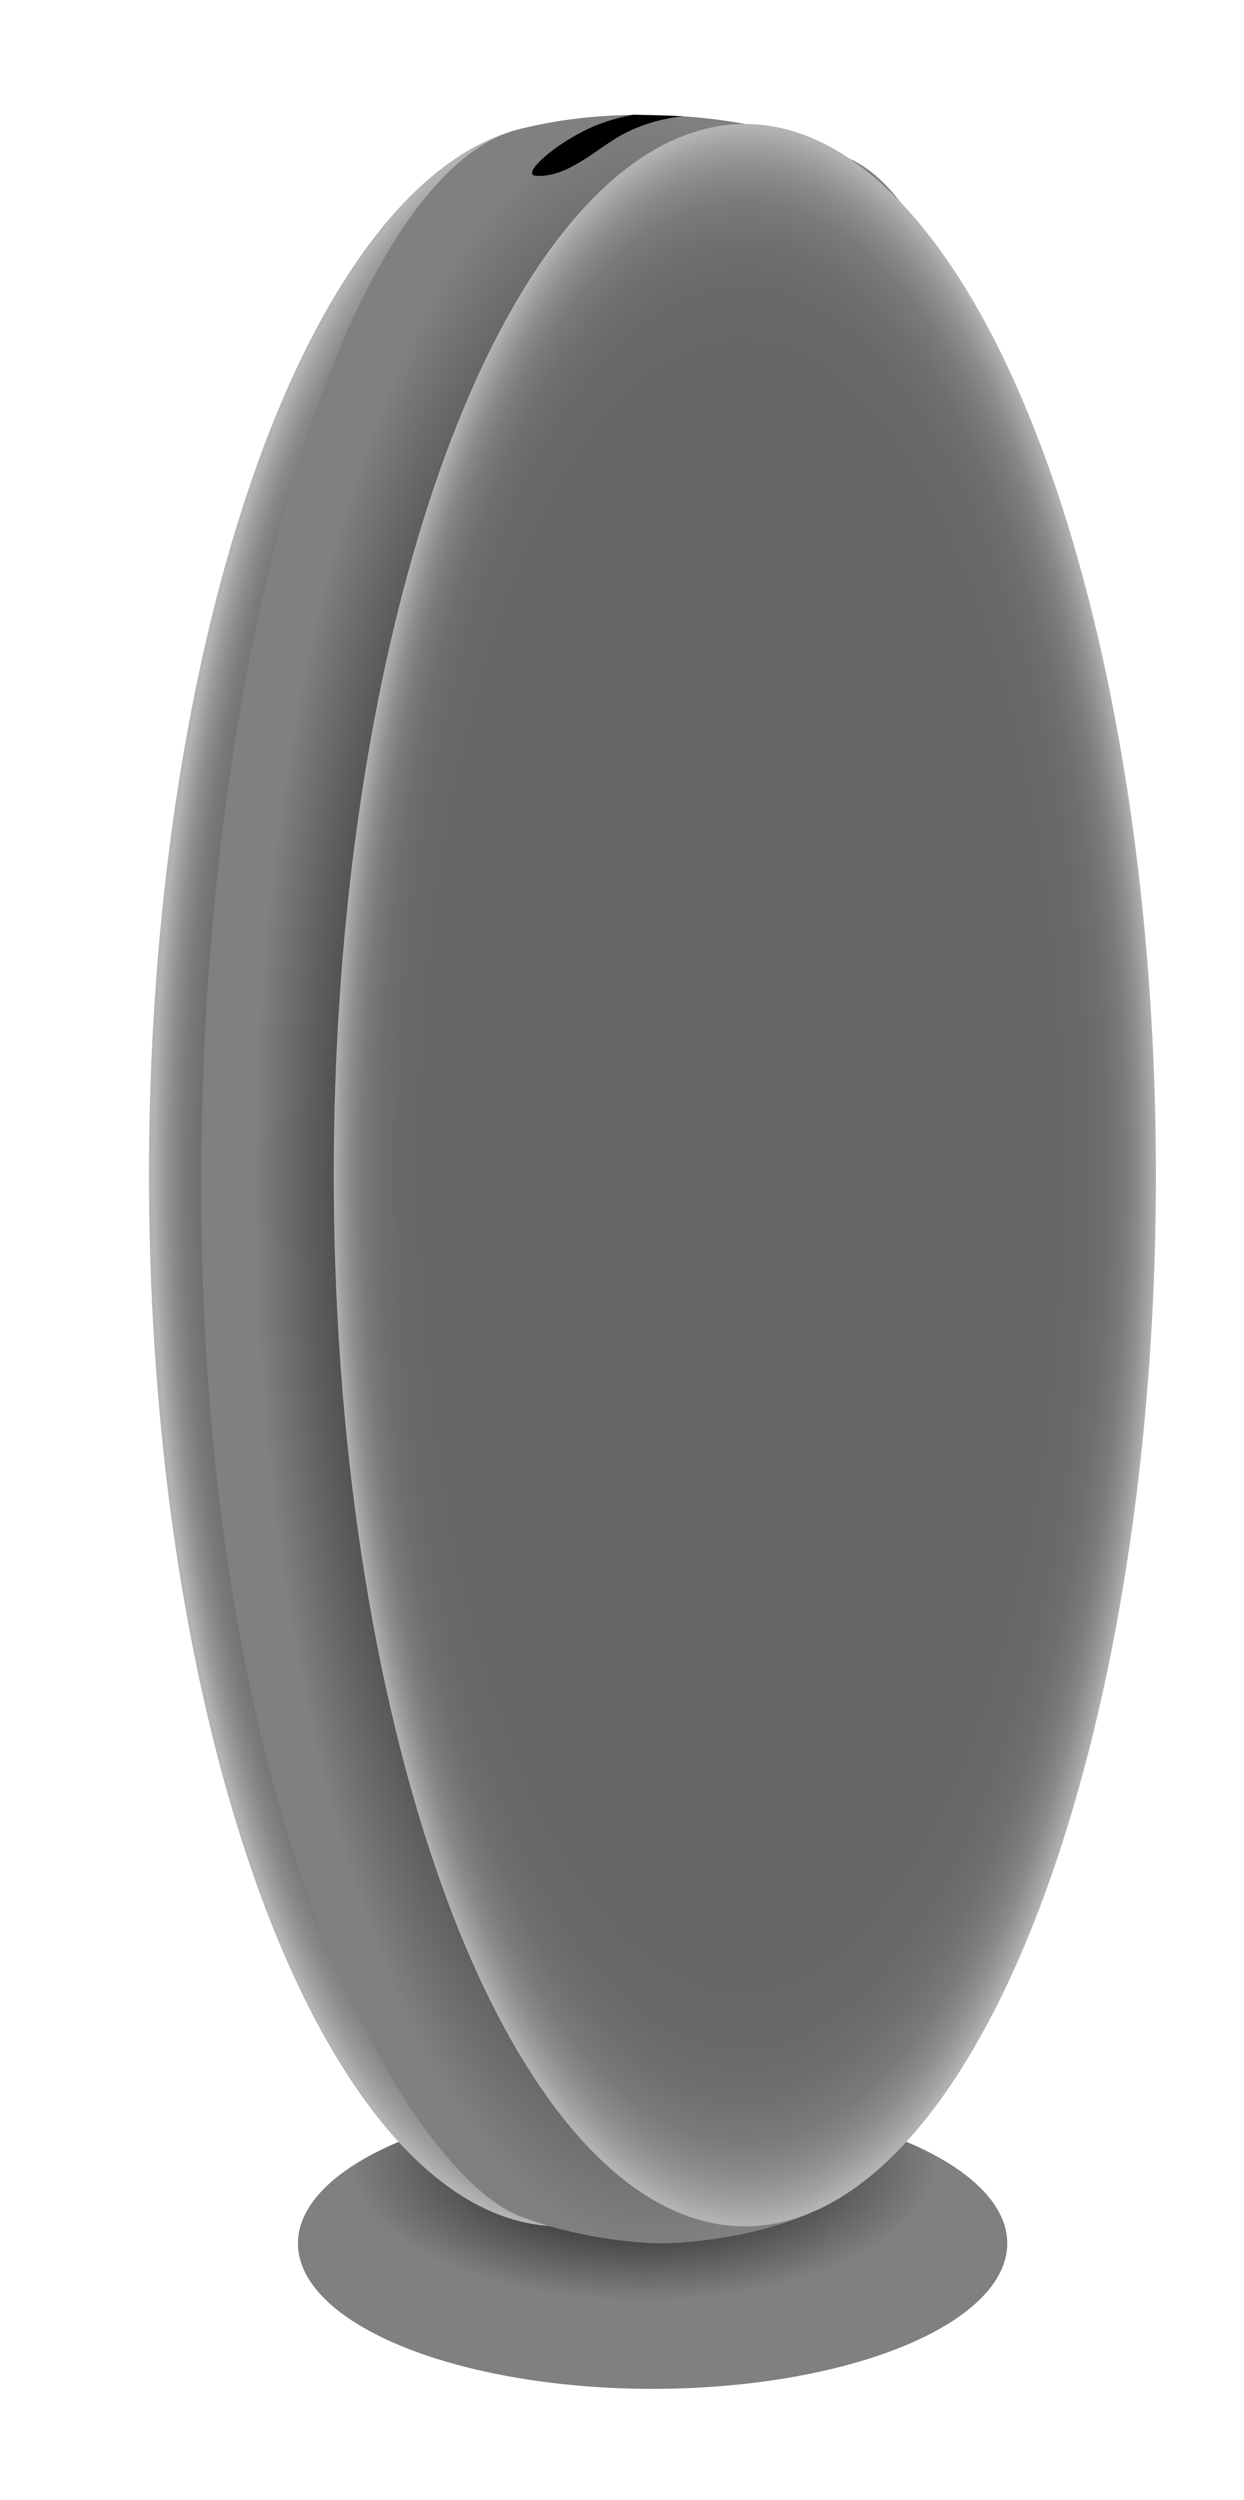 <?xml version="1.0" encoding="utf-8"?>
<!-- Generator: Adobe Illustrator 25.2.0, SVG Export Plug-In . SVG Version: 6.00 Build 0)  -->
<svg version="1.1" id="Ebene_1" xmlns="http://www.w3.org/2000/svg" xmlns:xlink="http://www.w3.org/1999/xlink" x="0px" y="0px"
	 viewBox="0 0 416.7 836.9" style="enable-background:new 0 0 416.7 836.9;" xml:space="preserve">
<style type="text/css">
	.st0{display:none;}
	.st1{display:inline;}
	.st2{fill:#B1B1B1;}
	.st3{fill:#00A585;}
	.st4{fill:#9E9E9E;}
	.st5{fill:#A30000;}
	.st6{fill:#8E8E8E;}
	.st7{display:inline;fill:url(#SVGID_1_);}
	.st8{fill:url(#SVGID_2_);}
	.st9{fill:url(#SVGID_3_);}
	.st10{fill:url(#SVGID_4_);}
	.st11{fill:#4D4D4D;}
	.st12{fill:#333333;}
	.st13{fill:url(#SVGID_5_);}
	.st14{display:inline;fill:url(#SVGID_6_);}
	.st15{display:inline;fill:url(#SVGID_7_);}
	.st16{fill:#009C84;}
	.st17{fill:url(#SVGID_8_);}
	.st18{display:inline;fill:url(#SVGID_9_);}
	.st19{fill:url(#SVGID_10_);}
	.st20{fill:url(#SVGID_11_);}
	.st21{fill:url(#SVGID_12_);}
	.st22{fill:url(#SVGID_13_);}
	.st23{display:inline;fill:url(#SVGID_14_);}
	.st24{display:inline;fill:url(#SVGID_15_);}
	.st25{fill:url(#SVGID_16_);}
	.st26{display:inline;fill:url(#SVGID_17_);}
	.st27{fill:url(#SVGID_18_);}
	.st28{fill:url(#SVGID_19_);}
	.st29{fill:url(#SVGID_20_);}
	.st30{fill:url(#SVGID_21_);}
	.st31{display:inline;fill:url(#SVGID_22_);}
	.st32{display:inline;fill:url(#SVGID_23_);}
	.st33{fill:url(#SVGID_24_);}
	.st34{fill:url(#SVGID_25_);}
	.st35{fill:url(#SVGID_26_);}
	.st36{fill:url(#SVGID_27_);}
	.st37{fill:url(#SVGID_28_);}
	.st38{display:inline;fill:url(#SVGID_29_);}
	.st39{fill:url(#SVGID_30_);}
	.st40{fill:url(#SVGID_31_);}
	.st41{fill:url(#SVGID_32_);}
</style>
<g id="Ebene_1_1_" class="st0">
	<g class="st1">
		<path class="st2" d="M-167.6,592.7h-43c-6.6,0-12-5.4-12-12v-374c0-6.6,5.4-12,12-12h43c6.6,0,12,5.4,12,12v374
			C-155.6,587.3-161,592.7-167.6,592.7z"/>
		<ellipse class="st3" cx="-219.5" cy="388.8" rx="11.9" ry="190.9"/>
		<ellipse class="st3" cx="-158.7" cy="389.5" rx="11.9" ry="190.9"/>
		<ellipse class="st4" cx="-188.6" cy="584.2" rx="50" ry="20.5"/>
		<path d="M-189.7,207L-189.7,207c-1.8,0-3.2-1.5-3.2-3.2v-6.5c0-1.8,1.5-3.2,3.2-3.2l0,0c1.8,0,3.2,1.5,3.2,3.2v6.5
			C-186.5,205.5-187.9,207-189.7,207z"/>
	</g>
	<g class="st1">
		<path class="st2" d="M103.3,592.7h-43c-6.6,0-12-5.4-12-12v-374c0-6.6,5.4-12,12-12h43c6.6,0,12,5.4,12,12v374
			C115.3,587.3,109.9,592.7,103.3,592.7z"/>
		<ellipse class="st5" cx="51.4" cy="388.8" rx="11.9" ry="190.9"/>
		<ellipse class="st5" cx="112.2" cy="389.5" rx="11.9" ry="190.9"/>
		<ellipse class="st4" cx="82.3" cy="584.2" rx="50" ry="20.5"/>
		<path d="M81.2,207L81.2,207c-1.8,0-3.2-1.5-3.2-3.2v-6.5c0-1.8,1.5-3.2,3.2-3.2l0,0c1.8,0,3.2,1.5,3.2,3.2v6.5
			C84.4,205.5,83,207,81.2,207z"/>
	</g>
	<g class="st1">
		<path class="st2" d="M370.1,596.7h-43c-6.6,0-12-5.4-12-12v-374c0-6.6,5.4-12,12-12h43c6.6,0,12,5.4,12,12v374
			C382.1,591.3,376.7,596.7,370.1,596.7z"/>
		<ellipse class="st6" cx="318.3" cy="392.8" rx="11.9" ry="190.9"/>
		<ellipse class="st6" cx="379" cy="393.5" rx="11.9" ry="190.9"/>
		<ellipse class="st4" cx="349.1" cy="588.2" rx="50" ry="20.5"/>
		<path d="M348,211L348,211c-1.8,0-3.2-1.5-3.2-3.2v-6.5c0-1.8,1.5-3.2,3.2-3.2l0,0c1.8,0,3.2,1.5,3.2,3.2v6.5
			C351.3,209.5,349.8,211,348,211z"/>
	</g>
</g>
<g id="Ebene_2_1_" class="st0">
	
		<radialGradient id="SVGID_1_" cx="756.435" cy="33.809" r="99.431" gradientTransform="matrix(1 0 0 -0.476 0 747.702)" gradientUnits="userSpaceOnUse">
		<stop  offset="0" style="stop-color:#000000"/>
		<stop  offset="0.992" style="stop-color:#808080"/>
	</radialGradient>
	<ellipse class="st7" cx="759.5" cy="759.2" rx="118.8" ry="48.7"/>
	<g class="st1">
		
			<radialGradient id="SVGID_2_" cx="728.553" cy="363.787" r="136.103" gradientTransform="matrix(1 0 0 -2.58 0 1340.405)" gradientUnits="userSpaceOnUse">
			<stop  offset="0.677" style="stop-color:#666666"/>
			<stop  offset="0.83" style="stop-color:#686868"/>
			<stop  offset="0.885" style="stop-color:#6F6F6F"/>
			<stop  offset="0.925" style="stop-color:#7A7A7A"/>
			<stop  offset="0.956" style="stop-color:#8B8B8B"/>
			<stop  offset="0.983" style="stop-color:#A1A1A1"/>
			<stop  offset="1" style="stop-color:#B3B3B3"/>
		</radialGradient>
		<ellipse class="st8" cx="728.6" cy="401.7" rx="137.7" ry="351.9"/>
		
			<radialGradient id="SVGID_3_" cx="760.683" cy="361.476" r="135.56" fx="730.274" fy="361.141" gradientTransform="matrix(1 0 0 -2.653 0 1363.014)" gradientUnits="userSpaceOnUse">
			<stop  offset="3.895119e-03" style="stop-color:#000000"/>
			<stop  offset="0.144" style="stop-color:#060606"/>
			<stop  offset="0.34" style="stop-color:#191919"/>
			<stop  offset="0.568" style="stop-color:#363636"/>
			<stop  offset="0.819" style="stop-color:#5F5F5F"/>
			<stop  offset="0.992" style="stop-color:#808080"/>
		</radialGradient>
		<path class="st9" d="M883.7,401.7c-0.7,27.3-9.2,322.8-73.6,348.4c-23.3,9.3-48,9.2-48,9.2s-23.8-0.1-46.9-9.1
			c-36.4-14.1-107.5-130-106.8-348.5c0.5-181.7,50.3-335.5,106-350c37.8-9.9,76.1-1.9,76.1-1.9s19.2,4,35.4,11.8
			C890,92.2,885.3,338.5,883.7,401.7z"/>
		
			<radialGradient id="SVGID_4_" cx="790.443" cy="363.79" r="138.104" fx="784.588" fy="364.082" gradientTransform="matrix(1 0 0 -2.541 0 1326.081)" gradientUnits="userSpaceOnUse">
			<stop  offset="0" style="stop-color:#666666"/>
			<stop  offset="0.2" style="stop-color:#6C6C6C"/>
			<stop  offset="0.461" style="stop-color:#7C7C7C"/>
			<stop  offset="0.752" style="stop-color:#979797"/>
			<stop  offset="1" style="stop-color:#B3B3B3"/>
		</radialGradient>
		<ellipse class="st10" cx="790.4" cy="401.7" rx="137.7" ry="351.9"/>
	</g>
</g>
<g id="Ebene_3" class="st0">
	<g class="st1">
		<path class="st11" d="M809,52.9c-6.9-2.3-13.2-3.1-18.9-3c-57.8,0.9-93.5,93.6-95.5,99c-5.7,6.2-14.2,15.1-25,25.1
			c-13.6,12.5-20.5,18.9-27.6,20.4c-16.8,3.7-31.7-5-41.9-11.2c-6.1-3.7-15.1-9.3-14.4-15.2c0.6-5.1,8.3-7.9,14.9-10.4
			c11.3-4.3,27-10.7,46.7-20c4.9-17.3,15.7-45.2,40.8-68.8c6.4-6,12.9-10.9,19.1-14.9c8.8-2.7,19-5.1,30.3-6.5
			C767.1,43.8,792.1,48.2,809,52.9z"/>
		<path class="st12" d="M588.1,162.7c10.2-3.7,20.8-7.9,31.7-12.5c9.6-4.1,18.8-8.3,27.5-12.5c-5.2,3.3-13.4,8.2-23.8,13.8
			c-16.5,8.9-23.9,11.4-24,15.8c-0.1,6,12.9,10.9,21.2,13.5c-1,0.2-19.1,3.1-28.3-8.7C589.9,169,588.7,165.6,588.1,162.7z"/>
		
			<linearGradient id="SVGID_5_" gradientUnits="userSpaceOnUse" x1="585.747" y1="598.972" x2="694.623" y2="598.972" gradientTransform="matrix(1 0 0 -1 0 765.447)">
			<stop  offset="6.900000e-02" style="stop-color:#808080"/>
			<stop  offset="0.225" style="stop-color:#707070"/>
			<stop  offset="0.478" style="stop-color:#5D5D5D"/>
			<stop  offset="0.736" style="stop-color:#515151"/>
			<stop  offset="1" style="stop-color:#4D4D4D"/>
		</linearGradient>
		<path class="st13" d="M647.3,137.7c-11.1,5.2-22.7,10.4-34.9,15.4c-8.6,3.6-17.1,6.9-25.3,10c-1,2.5-2,6.4-0.7,10.4
			c0.7,2.2,2.4,5.3,17.4,12.8c10.4,5.2,15.8,7.8,23.5,8.7c5.2,0.6,9.6,0.2,12.5-0.1c0,0,1.1-0.1,2.3-0.4
			c19.2-3.5,41.2-30.2,52.6-45.5c-5.1,5.9-13.3,14.1-25,21.5c-9.4,5.9-16.7,10.5-27.6,11.9c-10.8,1.4-19.8-2.3-37.8-9.4
			c-12.9-5.1-14.7-7.6-14.6-9.2c0.2-1.7,2.6-2.8,11-6.1c9.9-4,14.9-5.9,15.7-6.2C622.5,149.1,632.1,145,647.3,137.7z"/>
	</g>
</g>
<g id="Ebene_4" class="st0">
	
		<radialGradient id="SVGID_6_" cx="692.581" cy="668.427" r="16.232" gradientTransform="matrix(0.771 0.636 0.983 -1.192 -498.88 452.96)" gradientUnits="userSpaceOnUse">
		<stop  offset="0.493" style="stop-color:#000000"/>
		<stop  offset="0.692" style="stop-color:#060606"/>
		<stop  offset="0.952" style="stop-color:#161616"/>
		<stop  offset="1" style="stop-color:#1A1A1A"/>
	</radialGradient>
	<path class="st14" d="M675.8,116.3c7,6.1,20.2,2.4,29.5-8.2s11-24.2,4-30.3s-20.2-2.4-29.5,8.2C670.6,96.6,668.8,110.2,675.8,116.3
		z"/>
	
		<radialGradient id="SVGID_7_" cx="692.581" cy="668.427" r="19.063" gradientTransform="matrix(0.681 -0.733 -0.513 -0.477 564.457 923.255)" gradientUnits="userSpaceOnUse">
		<stop  offset="0.116" style="stop-color:#000000"/>
		<stop  offset="0.293" style="stop-color:#060606"/>
		<stop  offset="0.524" style="stop-color:#161616"/>
		<stop  offset="0.784" style="stop-color:#313131"/>
		<stop  offset="1" style="stop-color:#4D4D4D"/>
	</radialGradient>
	<path class="st15" d="M679.7,111.8c5.4,4.7,15.5,1.9,22.6-6.3s8.5-18.6,3.1-23.3c-5.4-4.7-15.5-1.9-22.6,6.3
		C675.7,96.7,674.3,107.1,679.7,111.8z"/>
	<g class="st1">
		<path class="st16" d="M680.7,110.8c5.9,3.6,15.8-1.1,20.9-7.5c4.2-5.3,7.3-14.7,3-20c-2.5-3.1-6.5-3.6-7.6-3.7
			c-6.4-0.8-11.3,3.3-13.1,4.9c-5.2,4.4-10.1,12.9-7.4,20.6C676.9,106.2,677.9,109.1,680.7,110.8z"/>
		
			<radialGradient id="SVGID_8_" cx="688.481" cy="672.076" r="22.996" fx="688.672" fy="651.961" gradientTransform="matrix(0.665 -0.747 -0.328 -0.292 450.769 803.601)" gradientUnits="userSpaceOnUse">
			<stop  offset="3.840000e-02" style="stop-color:#B1B1B1"/>
			<stop  offset="0.165" style="stop-color:#A1AFAD"/>
			<stop  offset="0.412" style="stop-color:#77AAA2"/>
			<stop  offset="0.751" style="stop-color:#35A291"/>
			<stop  offset="1" style="stop-color:#009C84"/>
		</radialGradient>
		<path class="st17" d="M696.2,99.1c6.5-7.9,5-17.1,4.8-18.5c-1.1-0.5-2.8-1-4.9-1.2c-0.7,0-2.7-0.1-5.2,0.6c-3.2,1-5.3,2.8-7,4.3
			c-1.9,1.7-5.2,4.6-7,9.6c-0.6,1.8-1.7,4.7-1.1,8.4c0.3,2.1,1.1,3.8,1.6,4.9C678.6,107.3,689.1,107.7,696.2,99.1z"/>
	</g>
</g>
<g id="Ebene_5" class="st0">
	<path class="st1" d="M692.7,138.8c-4.2,3.9-11.9,1.4-20.9-1.5c-6.9-2.2-15-4.9-15.1-8.7c0-1.7,1.7-3.4,3.3-4.1
		c3.6-1.4,6.7,2,12.3,4.6c11.4,5.3,21.3,1.3,22.5,5.1C695.4,136.2,692.9,138.6,692.7,138.8z"/>
</g>
<g id="Ebene_6" class="st0">
	
		<radialGradient id="SVGID_9_" cx="764.937" cy="42.071" r="99.431" gradientTransform="matrix(1 0 0 -0.476 0 743.37)" gradientUnits="userSpaceOnUse">
		<stop  offset="0" style="stop-color:#000000"/>
		<stop  offset="0.992" style="stop-color:#808080"/>
	</radialGradient>
	<ellipse class="st18" cx="768" cy="751" rx="118.8" ry="48.7"/>
	<g class="st1">
		
			<radialGradient id="SVGID_10_" cx="737.053" cy="372.048" r="136.104" gradientTransform="matrix(1 0 0 -2.58 0 1353.465)" gradientUnits="userSpaceOnUse">
			<stop  offset="0" style="stop-color:#BFE0D2"/>
			<stop  offset="0.105" style="stop-color:#B7DDCF"/>
			<stop  offset="0.267" style="stop-color:#A2D6C6"/>
			<stop  offset="0.464" style="stop-color:#7FC9B8"/>
			<stop  offset="0.688" style="stop-color:#4FB8A4"/>
			<stop  offset="0.934" style="stop-color:#12A28B"/>
			<stop  offset="1" style="stop-color:#009C84"/>
		</radialGradient>
		<ellipse class="st19" cx="737.1" cy="393.4" rx="137.7" ry="351.9"/>
		
			<radialGradient id="SVGID_11_" cx="769.185" cy="369.739" r="135.56" fx="738.775" fy="369.404" gradientTransform="matrix(1 0 0 -2.653 0 1376.673)" gradientUnits="userSpaceOnUse">
			<stop  offset="3.895119e-03" style="stop-color:#000000"/>
			<stop  offset="0.144" style="stop-color:#060606"/>
			<stop  offset="0.34" style="stop-color:#191919"/>
			<stop  offset="0.568" style="stop-color:#363636"/>
			<stop  offset="0.819" style="stop-color:#5F5F5F"/>
			<stop  offset="0.992" style="stop-color:#808080"/>
		</radialGradient>
		<path class="st20" d="M892.2,393.4c-0.7,27.3-9.2,322.8-73.6,348.4c-23.3,9.3-48,9.2-48,9.2s-23.8-0.1-46.9-9.1
			c-36.4-14.1-107.5-130-106.8-348.5c0.5-181.7,50.3-335.5,106-350c37.8-9.9,76.1-1.9,76.1-1.9s19.2,4,35.4,11.8
			C898.5,83.9,893.8,330.2,892.2,393.4z"/>
		
			<radialGradient id="SVGID_12_" cx="798.943" cy="372.052" r="138.104" fx="793.198" fy="377.954" gradientTransform="matrix(1 0 0 -2.541 0 1338.815)" gradientUnits="userSpaceOnUse">
			<stop  offset="0" style="stop-color:#BFE0D2"/>
			<stop  offset="0.105" style="stop-color:#B7DDCF"/>
			<stop  offset="0.267" style="stop-color:#A2D6C6"/>
			<stop  offset="0.464" style="stop-color:#7FC9B8"/>
			<stop  offset="0.688" style="stop-color:#4FB8A4"/>
			<stop  offset="0.934" style="stop-color:#12A28B"/>
			<stop  offset="1" style="stop-color:#009C84"/>
		</radialGradient>
		<ellipse class="st21" cx="798.9" cy="393.4" rx="137.7" ry="351.9"/>
	</g>
	<g class="st1">
		<path class="st11" d="M817.5,44.7c-6.9-2.3-13.2-3.1-18.9-3c-57.8,0.9-93.5,93.6-95.5,99c-5.7,6.2-14.2,15.1-25,25.1
			c-13.6,12.5-20.5,18.9-27.6,20.4c-16.8,3.7-31.7-5-41.9-11.2c-6.1-3.7-15.1-9.3-14.4-15.2c0.6-5.1,8.3-7.9,14.9-10.4
			c11.3-4.3,27-10.7,46.7-20c4.9-17.3,15.7-45.2,40.8-68.8c6.4-6,12.9-10.9,19.1-14.9c8.8-2.7,19-5.1,30.3-6.5
			C775.6,35.6,800.6,40,817.5,44.7z"/>
		<path class="st12" d="M596.6,154.4c10.2-3.7,20.8-7.9,31.7-12.5c9.6-4.1,18.8-8.3,27.5-12.5c-5.2,3.3-13.4,8.2-23.8,13.8
			c-16.5,8.9-23.9,11.4-24,15.8c-0.1,6,12.9,10.9,21.2,13.5c-1,0.2-19.1,3.1-28.3-8.7C598.4,160.8,597.2,157.4,596.6,154.4z"/>
		
			<linearGradient id="SVGID_13_" gradientUnits="userSpaceOnUse" x1="594.247" y1="607.232" x2="703.123" y2="607.232" gradientTransform="matrix(1 0 0 -1 0 765.447)">
			<stop  offset="6.900000e-02" style="stop-color:#808080"/>
			<stop  offset="0.225" style="stop-color:#707070"/>
			<stop  offset="0.478" style="stop-color:#5D5D5D"/>
			<stop  offset="0.736" style="stop-color:#515151"/>
			<stop  offset="1" style="stop-color:#4D4D4D"/>
		</linearGradient>
		<path class="st22" d="M655.8,129.4c-11.1,5.2-22.7,10.4-34.9,15.4c-8.6,3.6-17.1,6.9-25.3,10c-1,2.5-2,6.4-0.7,10.4
			c0.7,2.2,2.4,5.3,17.4,12.8c10.4,5.2,15.8,7.8,23.5,8.7c5.2,0.6,9.6,0.2,12.5-0.1c0,0,1.1-0.1,2.3-0.4
			c19.2-3.5,41.2-30.2,52.6-45.5c-5.1,5.9-13.3,14.1-25,21.5c-9.4,5.9-16.7,10.5-27.6,11.9c-10.8,1.4-19.8-2.3-37.8-9.4
			c-12.9-5.1-14.7-7.6-14.6-9.2c0.2-1.7,2.6-2.8,11-6.1c9.9-4,14.9-5.9,15.7-6.2C631,140.8,640.6,136.7,655.8,129.4z"/>
	</g>
	
		<radialGradient id="SVGID_14_" cx="701.083" cy="676.69" r="16.232" gradientTransform="matrix(0.771 0.636 0.983 -1.192 -505.06 449.135)" gradientUnits="userSpaceOnUse">
		<stop  offset="0.493" style="stop-color:#000000"/>
		<stop  offset="0.692" style="stop-color:#060606"/>
		<stop  offset="0.952" style="stop-color:#161616"/>
		<stop  offset="1" style="stop-color:#1A1A1A"/>
	</radialGradient>
	<path class="st23" d="M684.4,108c7,6.1,20.2,2.4,29.5-8.2s11-24.2,4-30.3s-20.2-2.4-29.5,8.2S677.3,101.9,684.4,108z"/>
	
		<radialGradient id="SVGID_15_" cx="701.083" cy="676.69" r="19.063" gradientTransform="matrix(0.681 -0.733 -0.513 -0.477 571.416 925.162)" gradientUnits="userSpaceOnUse">
		<stop  offset="0.116" style="stop-color:#000000"/>
		<stop  offset="0.293" style="stop-color:#060606"/>
		<stop  offset="0.524" style="stop-color:#161616"/>
		<stop  offset="0.784" style="stop-color:#313131"/>
		<stop  offset="1" style="stop-color:#4D4D4D"/>
	</radialGradient>
	<path class="st24" d="M688.2,103.6c5.4,4.7,15.5,1.9,22.6-6.3s8.5-18.6,3.1-23.3c-5.4-4.7-15.5-1.9-22.6,6.3
		C684.2,88.5,682.8,98.9,688.2,103.6z"/>
	<g class="st1">
		<path class="st16" d="M689.2,102.5c5.9,3.6,15.8-1.1,20.9-7.5c4.2-5.3,7.3-14.7,3-20c-2.5-3.1-6.5-3.6-7.6-3.7
			c-6.4-0.8-11.3,3.3-13.1,4.9c-5.2,4.4-10.1,12.9-7.4,20.6C685.4,98,686.4,100.8,689.2,102.5z"/>
		
			<radialGradient id="SVGID_16_" cx="696.986" cy="680.339" r="22.994" fx="697.178" fy="660.226" gradientTransform="matrix(0.665 -0.747 -0.328 -0.292 456.323 804.098)" gradientUnits="userSpaceOnUse">
			<stop  offset="3.840000e-02" style="stop-color:#B1B1B1"/>
			<stop  offset="0.165" style="stop-color:#A1AFAD"/>
			<stop  offset="0.412" style="stop-color:#77AAA2"/>
			<stop  offset="0.751" style="stop-color:#35A291"/>
			<stop  offset="1" style="stop-color:#009C84"/>
		</radialGradient>
		<path class="st25" d="M704.7,90.8c6.5-7.9,5-17.1,4.8-18.5c-1.1-0.5-2.8-1-4.9-1.2c-0.7,0-2.7-0.1-5.2,0.6c-3.2,1-5.3,2.8-7,4.3
			c-1.9,1.7-5.2,4.6-7,9.6c-0.6,1.8-1.7,4.7-1.1,8.4c0.3,2.1,1.1,3.8,1.6,4.9C687.1,99.1,697.6,99.4,704.7,90.8z"/>
	</g>
	<path class="st1" d="M701.2,130.5c-4.2,3.9-11.9,1.4-20.9-1.5c-6.9-2.2-15-4.9-15.1-8.7c0-1.7,1.7-3.4,3.3-4.1
		c3.6-1.4,6.7,2,12.3,4.6c11.4,5.3,21.3,1.3,22.5,5.1C703.9,128,701.4,130.3,701.2,130.5z"/>
</g>
<g id="Ebene_7" class="st0">
	
		<radialGradient id="SVGID_17_" cx="764.937" cy="41.631" r="99.431" gradientTransform="matrix(1 0 0 -0.476 0 743.601)" gradientUnits="userSpaceOnUse">
		<stop  offset="0" style="stop-color:#000000"/>
		<stop  offset="0.992" style="stop-color:#808080"/>
	</radialGradient>
	<ellipse class="st26" cx="768" cy="751.4" rx="118.8" ry="48.7"/>
	<g class="st1">
		
			<radialGradient id="SVGID_18_" cx="737.053" cy="371.608" r="136.104" gradientTransform="matrix(1 0 0 -2.58 0 1352.768)" gradientUnits="userSpaceOnUse">
			<stop  offset="0" style="stop-color:#FF0000"/>
			<stop  offset="0.157" style="stop-color:#FB0707"/>
			<stop  offset="0.382" style="stop-color:#EE1A1A"/>
			<stop  offset="0.648" style="stop-color:#DA3939"/>
			<stop  offset="0.943" style="stop-color:#BF6464"/>
			<stop  offset="1" style="stop-color:#B96D6D"/>
		</radialGradient>
		<ellipse class="st27" cx="737.1" cy="393.8" rx="137.7" ry="351.9"/>
		
			<radialGradient id="SVGID_19_" cx="769.185" cy="369.298" r="135.56" fx="738.775" fy="368.963" gradientTransform="matrix(1 0 0 -2.653 0 1375.945)" gradientUnits="userSpaceOnUse">
			<stop  offset="3.895119e-03" style="stop-color:#000000"/>
			<stop  offset="0.144" style="stop-color:#060606"/>
			<stop  offset="0.34" style="stop-color:#191919"/>
			<stop  offset="0.568" style="stop-color:#363636"/>
			<stop  offset="0.819" style="stop-color:#5F5F5F"/>
			<stop  offset="0.992" style="stop-color:#808080"/>
		</radialGradient>
		<path class="st28" d="M892.2,393.8c-0.7,27.3-9.2,322.8-73.6,348.4c-23.3,9.3-48,9.2-48,9.2s-23.8-0.1-46.9-9.1
			c-36.4-14.1-107.5-130-106.8-348.5c0.5-181.7,50.3-335.5,106-350c37.8-9.9,76.1-1.9,76.1-1.9s19.2,4,35.4,11.8
			C898.5,84.3,893.8,330.7,892.2,393.8z"/>
		
			<radialGradient id="SVGID_20_" cx="798.943" cy="371.612" r="138.104" fx="793.198" fy="377.514" gradientTransform="matrix(1 0 0 -2.541 0 1338.136)" gradientUnits="userSpaceOnUse">
			<stop  offset="0" style="stop-color:#FF0000"/>
			<stop  offset="0.157" style="stop-color:#FB0707"/>
			<stop  offset="0.382" style="stop-color:#EE1A1A"/>
			<stop  offset="0.648" style="stop-color:#DA3939"/>
			<stop  offset="0.943" style="stop-color:#BF6464"/>
			<stop  offset="1" style="stop-color:#B96D6D"/>
		</radialGradient>
		<ellipse class="st29" cx="798.9" cy="393.8" rx="137.7" ry="351.9"/>
	</g>
	<g class="st1">
		<path class="st11" d="M817.5,45.1c-6.9-2.3-13.2-3.1-18.9-3c-57.8,0.9-93.5,93.6-95.5,99c-5.7,6.2-14.2,15.1-25,25.1
			c-13.6,12.5-20.5,18.9-27.6,20.4c-16.8,3.7-31.7-5-41.9-11.2c-6.1-3.7-15.1-9.3-14.4-15.2c0.6-5.1,8.3-7.9,14.9-10.4
			c11.3-4.3,27-10.7,46.7-20c4.9-17.3,15.7-45.2,40.8-68.8c6.4-6,12.9-10.9,19.1-14.9c8.8-2.7,19-5.1,30.3-6.5
			C775.6,36,800.6,40.4,817.5,45.1z"/>
		<path class="st12" d="M596.6,154.9c10.2-3.7,20.8-7.9,31.7-12.5c9.6-4.1,18.8-8.3,27.5-12.5c-5.2,3.3-13.4,8.2-23.8,13.8
			c-16.5,8.9-23.9,11.4-24,15.8c-0.1,6,12.9,10.9,21.2,13.5c-1,0.2-19.1,3.1-28.3-8.7C598.4,161.2,597.2,157.8,596.6,154.9z"/>
		
			<linearGradient id="SVGID_21_" gradientUnits="userSpaceOnUse" x1="594.247" y1="606.793" x2="703.123" y2="606.793" gradientTransform="matrix(1 0 0 -1 0 765.447)">
			<stop  offset="6.900000e-02" style="stop-color:#808080"/>
			<stop  offset="0.225" style="stop-color:#707070"/>
			<stop  offset="0.478" style="stop-color:#5D5D5D"/>
			<stop  offset="0.736" style="stop-color:#515151"/>
			<stop  offset="1" style="stop-color:#4D4D4D"/>
		</linearGradient>
		<path class="st30" d="M655.8,129.9c-11.1,5.2-22.7,10.4-34.9,15.4c-8.6,3.6-17.1,6.9-25.3,10c-1,2.5-2,6.4-0.7,10.4
			c0.7,2.2,2.4,5.3,17.4,12.8c10.4,5.2,15.8,7.8,23.5,8.7c5.2,0.6,9.6,0.2,12.5-0.1c0,0,1.1-0.1,2.3-0.4
			c19.2-3.5,41.2-30.2,52.6-45.5c-5.1,5.9-13.3,14.1-25,21.5c-9.4,5.9-16.7,10.5-27.6,11.9c-10.8,1.4-19.8-2.3-37.8-9.4
			c-12.9-5.1-14.7-7.6-14.6-9.2c0.2-1.7,2.6-2.8,11-6.1c9.9-4,14.9-5.9,15.7-6.2C631,141.2,640.6,137.2,655.8,129.9z"/>
	</g>
	
		<radialGradient id="SVGID_22_" cx="701.083" cy="676.249" r="16.232" gradientTransform="matrix(0.771 0.636 0.983 -1.192 -504.626 449.05)" gradientUnits="userSpaceOnUse">
		<stop  offset="0.493" style="stop-color:#000000"/>
		<stop  offset="0.692" style="stop-color:#060606"/>
		<stop  offset="0.952" style="stop-color:#161616"/>
		<stop  offset="1" style="stop-color:#1A1A1A"/>
	</radialGradient>
	<path class="st31" d="M684.4,108.5c7,6.1,20.2,2.4,29.5-8.2s11-24.2,4-30.3s-20.2-2.4-29.5,8.2S677.3,102.4,684.4,108.5z"/>
	
		<radialGradient id="SVGID_23_" cx="701.083" cy="676.249" r="19.063" gradientTransform="matrix(0.681 -0.733 -0.513 -0.477 571.189 925.393)" gradientUnits="userSpaceOnUse">
		<stop  offset="0.116" style="stop-color:#000000"/>
		<stop  offset="0.293" style="stop-color:#060606"/>
		<stop  offset="0.524" style="stop-color:#161616"/>
		<stop  offset="0.784" style="stop-color:#313131"/>
		<stop  offset="1" style="stop-color:#4D4D4D"/>
	</radialGradient>
	<path class="st32" d="M688.2,104c5.4,4.7,15.5,1.9,22.6-6.3s8.5-18.6,3.1-23.3c-5.4-4.7-15.5-1.9-22.6,6.3S682.8,99.3,688.2,104z"
		/>
	<g class="st1">
		<path class="st16" d="M689.2,102.9c5.9,3.6,15.8-1.1,20.9-7.5c4.2-5.3,7.3-14.7,3-20c-2.5-3.1-6.5-3.6-7.6-3.7
			c-6.4-0.8-11.3,3.3-13.1,4.9c-5.2,4.4-10.1,12.9-7.4,20.6C685.4,98.4,686.4,101.3,689.2,102.9z"/>
		
			<radialGradient id="SVGID_24_" cx="696.979" cy="679.899" r="22.997" fx="697.171" fy="659.782" gradientTransform="matrix(0.665 -0.747 -0.328 -0.292 456.179 804.41)" gradientUnits="userSpaceOnUse">
			<stop  offset="3.840000e-02" style="stop-color:#B1B1B1"/>
			<stop  offset="0.165" style="stop-color:#A1AFAD"/>
			<stop  offset="0.412" style="stop-color:#77AAA2"/>
			<stop  offset="0.751" style="stop-color:#35A291"/>
			<stop  offset="1" style="stop-color:#009C84"/>
		</radialGradient>
		<path class="st33" d="M704.7,91.3c6.5-7.9,5-17.1,4.8-18.5c-1.1-0.5-2.8-1-4.9-1.2c-0.7,0-2.7-0.1-5.2,0.6c-3.2,1-5.3,2.8-7,4.3
			c-1.9,1.7-5.2,4.6-7,9.6c-0.6,1.8-1.7,4.7-1.1,8.4c0.3,2.1,1.1,3.8,1.6,4.9C687.1,99.5,697.6,99.9,704.7,91.3z"/>
	</g>
	<path class="st1" d="M701.2,131c-4.2,3.9-11.9,1.4-20.9-1.5c-6.9-2.2-15-4.9-15.1-8.7c0-1.7,1.7-3.4,3.3-4.1
		c3.6-1.4,6.7,2,12.3,4.6c11.4,5.3,21.3,1.3,22.5,5.1C703.9,128.4,701.4,130.8,701.2,131z"/>
</g>
<g id="Ebene_8">
	<g>
		
			<radialGradient id="SVGID_25_" cx="215.489" cy="42.071" r="99.431" gradientTransform="matrix(1 0 0 -0.476 0 743.37)" gradientUnits="userSpaceOnUse">
			<stop  offset="0" style="stop-color:#000000"/>
			<stop  offset="0.992" style="stop-color:#808080"/>
		</radialGradient>
		<ellipse class="st34" cx="218.6" cy="751" rx="118.8" ry="48.7"/>
		<g>
			
				<radialGradient id="SVGID_26_" cx="187.613" cy="372.048" r="136.101" gradientTransform="matrix(1 0 0 -2.58 0 1353.465)" gradientUnits="userSpaceOnUse">
				<stop  offset="0.677" style="stop-color:#666666"/>
				<stop  offset="0.83" style="stop-color:#686868"/>
				<stop  offset="0.885" style="stop-color:#6F6F6F"/>
				<stop  offset="0.925" style="stop-color:#7A7A7A"/>
				<stop  offset="0.956" style="stop-color:#8B8B8B"/>
				<stop  offset="0.983" style="stop-color:#A1A1A1"/>
				<stop  offset="1" style="stop-color:#B3B3B3"/>
			</radialGradient>
			<ellipse class="st35" cx="187.6" cy="393.4" rx="137.7" ry="351.9"/>
			
				<radialGradient id="SVGID_27_" cx="219.737" cy="369.739" r="135.56" fx="189.328" fy="369.404" gradientTransform="matrix(1 0 0 -2.653 0 1376.673)" gradientUnits="userSpaceOnUse">
				<stop  offset="3.895119e-03" style="stop-color:#000000"/>
				<stop  offset="0.144" style="stop-color:#060606"/>
				<stop  offset="0.34" style="stop-color:#191919"/>
				<stop  offset="0.568" style="stop-color:#363636"/>
				<stop  offset="0.819" style="stop-color:#5F5F5F"/>
				<stop  offset="0.992" style="stop-color:#808080"/>
			</radialGradient>
			<path class="st36" d="M342.8,393.4c-0.7,27.3-9.2,322.8-73.6,348.4c-23.3,9.3-48,9.2-48,9.2s-23.8-0.1-47-9.1
				c-36.5-14.1-107.5-130-106.8-348.5c0.5-181.7,50.3-335.5,106-350c37.8-9.9,76.1-1.9,76.1-1.9s19.2,4,35.5,11.8
				C349.1,83.9,344.3,330.2,342.8,393.4z"/>
			
				<radialGradient id="SVGID_28_" cx="249.493" cy="372.052" r="138.104" fx="243.748" fy="377.954" gradientTransform="matrix(1 0 0 -2.541 0 1338.815)" gradientUnits="userSpaceOnUse">
				<stop  offset="0.677" style="stop-color:#666666"/>
				<stop  offset="0.83" style="stop-color:#686868"/>
				<stop  offset="0.885" style="stop-color:#6F6F6F"/>
				<stop  offset="0.925" style="stop-color:#7A7A7A"/>
				<stop  offset="0.956" style="stop-color:#8B8B8B"/>
				<stop  offset="0.983" style="stop-color:#A1A1A1"/>
				<stop  offset="1" style="stop-color:#B3B3B3"/>
			</radialGradient>
			<ellipse class="st37" cx="249.5" cy="393.4" rx="137.7" ry="351.9"/>
		</g>
		<path d="M212.1,38.4c5.6,0.2,11.1,0.3,16.7,0.5c-9.7,1.1-16.4,4-20.8,6.4c-8.8,5-17,13.3-27.2,13.6c-1.1,0-2.2,0-2.5-0.6
			c-1.2-2.3,9.6-11.5,21.5-16.4C204.7,40,209,39,212.1,38.4z"/>
	</g>
</g>
<g id="Ebene_9" class="st0">
	
		<radialGradient id="SVGID_29_" cx="759.831" cy="42.071" r="99.431" gradientTransform="matrix(1 0 0 -0.476 0 743.37)" gradientUnits="userSpaceOnUse">
		<stop  offset="0" style="stop-color:#000000"/>
		<stop  offset="0.992" style="stop-color:#808080"/>
	</radialGradient>
	<ellipse class="st38" cx="762.9" cy="751" rx="118.8" ry="48.7"/>
	<g class="st1">
		
			<radialGradient id="SVGID_30_" cx="731.953" cy="372.048" r="136.101" gradientTransform="matrix(1 0 0 -2.58 0 1353.465)" gradientUnits="userSpaceOnUse">
			<stop  offset="0" style="stop-color:#BFE0D2"/>
			<stop  offset="0.105" style="stop-color:#B7DDCF"/>
			<stop  offset="0.267" style="stop-color:#A2D6C6"/>
			<stop  offset="0.464" style="stop-color:#7FC9B8"/>
			<stop  offset="0.688" style="stop-color:#4FB8A4"/>
			<stop  offset="0.934" style="stop-color:#12A28B"/>
			<stop  offset="1" style="stop-color:#009C84"/>
		</radialGradient>
		<ellipse class="st39" cx="732" cy="393.4" rx="137.7" ry="351.9"/>
		
			<radialGradient id="SVGID_31_" cx="764.079" cy="369.739" r="135.56" fx="733.669" fy="369.404" gradientTransform="matrix(1 0 0 -2.653 0 1376.673)" gradientUnits="userSpaceOnUse">
			<stop  offset="3.895119e-03" style="stop-color:#000000"/>
			<stop  offset="0.144" style="stop-color:#060606"/>
			<stop  offset="0.34" style="stop-color:#191919"/>
			<stop  offset="0.568" style="stop-color:#363636"/>
			<stop  offset="0.819" style="stop-color:#5F5F5F"/>
			<stop  offset="0.992" style="stop-color:#808080"/>
		</radialGradient>
		<path class="st40" d="M887.1,393.4c-0.7,27.3-9.2,322.8-73.6,348.4c-23.3,9.3-48,9.2-48,9.2s-23.8-0.1-46.9-9.1
			c-36.4-14.1-107.5-130-106.8-348.5c0.5-181.7,50.3-335.5,106-350c37.8-9.9,76.1-1.9,76.1-1.9s19.2,4,35.4,11.8
			C893.4,83.9,888.7,330.2,887.1,393.4z"/>
		
			<radialGradient id="SVGID_32_" cx="793.843" cy="372.052" r="138.104" fx="788.098" fy="377.954" gradientTransform="matrix(1 0 0 -2.541 0 1338.815)" gradientUnits="userSpaceOnUse">
			<stop  offset="0" style="stop-color:#BFE0D2"/>
			<stop  offset="0.105" style="stop-color:#B7DDCF"/>
			<stop  offset="0.267" style="stop-color:#A2D6C6"/>
			<stop  offset="0.464" style="stop-color:#7FC9B8"/>
			<stop  offset="0.688" style="stop-color:#4FB8A4"/>
			<stop  offset="0.934" style="stop-color:#12A28B"/>
			<stop  offset="1" style="stop-color:#009C84"/>
		</radialGradient>
		<ellipse class="st41" cx="793.8" cy="393.4" rx="137.7" ry="351.9"/>
	</g>
	<path class="st1" d="M756.4,38.4c5.6,0.2,11.1,0.3,16.7,0.5c-9.7,1.1-16.4,4-20.8,6.4c-8.8,5-17,13.3-27.2,13.6
		c-1.1,0-2.2,0-2.5-0.6c-1.2-2.3,9.6-11.5,21.5-16.4C749,40,753.3,39,756.4,38.4z"/>
</g>
</svg>
